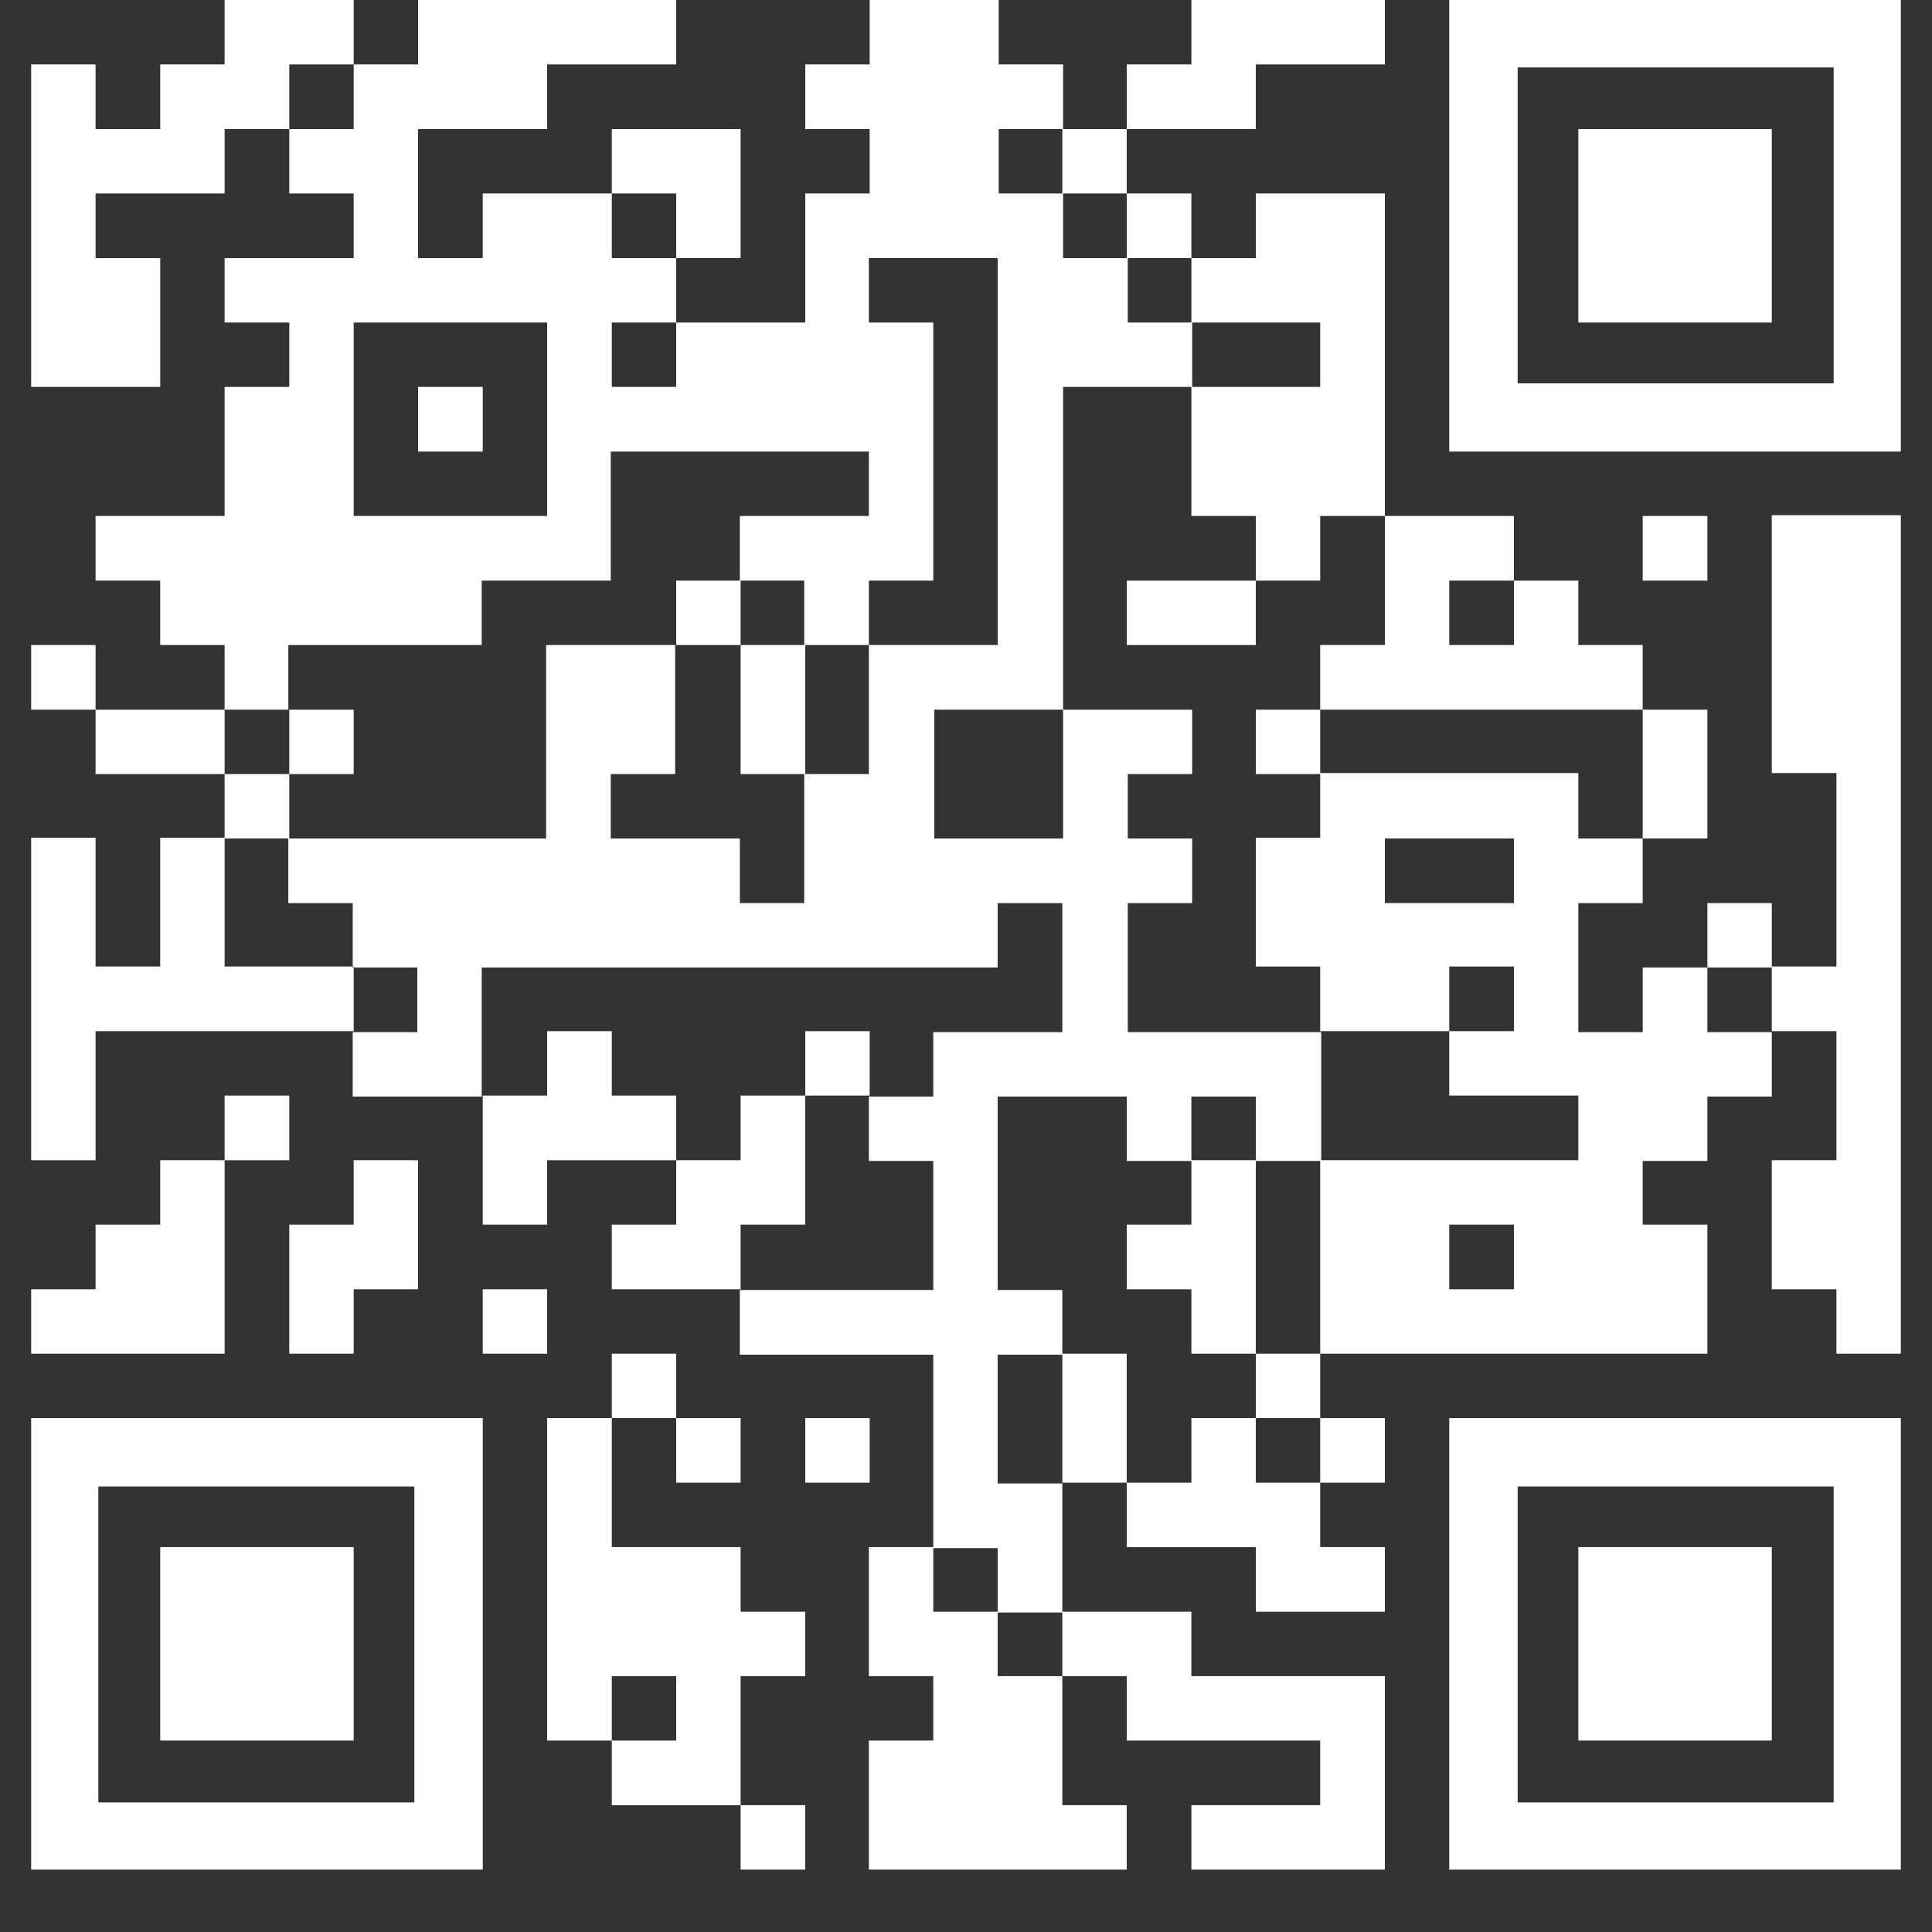 <svg xmlns="http://www.w3.org/2000/svg" xmlns:xlink="http://www.w3.org/1999/xlink" width="40" zoomAndPan="magnify" viewBox="0 0 30 30" height="40" preserveAspectRatio="xMidYMid meet" version="1.0"><rect x="0" y="0" width="30" height="30" fill="#333333" stroke="none"/><defs><clipPath id="1d025ac92e"><path d="M 0.484 0 L 29.516 0 L 29.516 29.031 L 0.484 29.031 Z M 0.484 0 " clip-rule="nonzero"/></clipPath></defs><g clip-path="url(#1d025ac92e)"><path fill="#ffffff" d="M 11.5 29.031 L 11.5 28.031 L 12.504 28.031 L 12.504 29.031 Z M 17.496 26.027 L 17.496 27.027 C 18.383 27.027 19.602 27.027 20.5 27.027 L 20.5 28.031 C 20.008 28.031 18.992 28.031 18.5 28.031 L 18.5 29.031 C 19.383 29.031 20.602 29.031 21.504 29.031 C 21.504 28.148 21.504 26.926 21.504 26.027 C 20.617 26.027 19.398 26.027 18.5 26.027 L 18.5 25.027 C 18.004 25.027 16.988 25.027 16.496 25.027 L 16.496 26.027 Z M 15.492 25.027 L 14.492 25.027 L 14.492 24.023 L 13.492 24.023 C 13.492 24.52 13.492 25.535 13.492 26.027 L 14.492 26.027 L 14.492 27.027 L 13.492 27.027 C 13.492 27.523 13.492 28.539 13.492 29.031 C 14.738 29.031 16.234 29.031 17.496 29.031 L 17.496 28.031 L 16.496 28.031 C 16.496 27.535 16.496 26.52 16.496 26.027 L 15.492 26.027 Z M 11.5 24.023 C 11.008 24.023 9.992 24.023 9.5 24.023 C 9.5 23.531 9.5 22.516 9.5 22.02 L 8.496 22.02 C 8.496 23.633 8.496 25.418 8.496 27.027 L 9.5 27.027 L 9.5 26.027 L 10.5 26.027 L 10.5 27.027 L 9.5 27.027 L 9.5 28.031 C 9.992 28.031 11.008 28.031 11.5 28.031 C 11.5 27.535 11.5 26.52 11.5 26.027 L 12.504 26.027 L 12.504 25.027 L 11.5 25.027 Z M 21.504 23.023 L 21.504 22.02 L 20.5 22.02 L 20.5 23.023 Z M 19.5 22.02 L 18.5 22.02 L 18.5 23.023 L 17.496 23.023 L 17.496 24.023 C 17.992 24.023 19.008 24.023 19.5 24.023 L 19.5 25.027 C 19.992 25.027 21.008 25.027 21.504 25.027 L 21.504 24.023 L 20.5 24.023 L 20.5 23.023 L 19.5 23.023 Z M 13.504 22.02 L 12.504 22.02 L 12.504 23.023 L 13.504 23.023 Z M 11.5 23.023 L 11.5 22.02 L 10.5 22.02 L 10.5 23.023 Z M 19.5 22.02 L 20.5 22.02 L 20.5 21.02 L 19.5 21.02 Z M 17.496 21.02 L 16.496 21.02 C 16.496 21.512 16.496 22.527 16.496 23.023 L 17.496 23.023 C 17.496 22.527 17.496 21.527 17.496 21.02 Z M 10.5 21.02 L 9.5 21.02 L 9.5 22.02 L 10.5 22.02 Z M 8.496 20.02 L 7.496 20.02 L 7.496 21.02 L 8.496 21.02 Z M 1.484 21.02 C 1.98 21.02 2.996 21.02 3.488 21.02 C 3.488 20.133 3.488 18.914 3.488 18.016 L 2.488 18.016 L 2.488 19.016 L 1.484 19.016 L 1.484 20.02 L 0.484 20.02 L 0.484 21.02 Z M 17.496 19.016 L 17.496 20.02 L 18.5 20.02 L 18.5 21.02 L 19.5 21.02 C 19.5 20.133 19.5 18.914 19.5 18.016 L 18.5 18.016 L 18.5 19.016 Z M 12.504 19.016 C 12.504 18.523 12.504 17.508 12.504 17.012 L 11.5 17.012 L 11.5 18.016 L 10.5 18.016 L 10.5 19.016 L 9.5 19.016 L 9.5 20.02 C 9.992 20.02 11.008 20.02 11.5 20.02 L 11.5 19.016 Z M 5.492 19.016 L 4.492 19.016 C 4.492 19.508 4.492 20.527 4.492 21.02 L 5.492 21.02 L 5.492 20.02 L 6.492 20.02 C 6.492 19.523 6.492 18.508 6.492 18.016 L 5.492 18.016 Z M 9.5 17.012 L 9.5 16.012 L 8.496 16.012 L 8.496 17.012 L 7.496 17.012 C 7.496 17.508 7.496 18.523 7.496 19.016 L 8.496 19.016 L 8.496 18.016 C 8.992 18.016 10.008 18.016 10.5 18.016 L 10.5 17.012 Z M 4.492 17.012 L 3.488 17.012 L 3.488 18.016 L 4.492 18.016 Z M 1.484 17.012 L 1.484 16.012 C 2.734 16.012 4.23 16.012 5.492 16.012 L 5.492 15.008 C 5 15.008 3.98 15.008 3.488 15.008 C 3.488 14.516 3.488 13.5 3.488 13.008 L 2.488 13.008 C 2.488 13.5 2.488 14.516 2.488 15.008 L 1.484 15.008 C 1.484 14.516 1.484 13.5 1.484 13.008 L 0.484 13.008 C 0.484 14.617 0.484 16.402 0.484 18.016 L 1.484 18.016 Z M 12.504 16.012 L 12.504 17.012 L 13.504 17.012 L 13.504 16.012 Z M 28.516 16.012 C 28.516 16.504 28.516 17.52 28.516 18.016 L 27.512 18.016 C 27.512 18.508 27.512 19.523 27.512 20.02 L 28.516 20.02 L 28.516 21.02 L 29.516 21.02 C 29.516 16.707 29.516 12.324 29.516 8 C 29.023 8 28.008 8 27.512 8 C 27.512 9.246 27.512 10.742 27.512 12.004 L 28.516 12.004 C 28.516 12.891 28.516 14.109 28.516 15.008 L 27.512 15.008 L 27.512 16.012 Z M 27.512 14.023 L 26.512 14.023 L 26.512 15.023 L 27.512 15.023 Z M 25.508 13.02 L 26.512 13.02 C 26.512 12.527 26.512 11.512 26.512 11.02 L 25.508 11.02 C 25.508 11.512 25.508 12.512 25.508 13.02 Z M 24.508 13.02 L 25.508 13.02 L 25.508 14.023 L 24.508 14.023 C 24.508 14.516 24.508 15.531 24.508 16.027 L 25.508 16.027 L 25.508 15.023 L 26.512 15.023 L 26.512 16.027 L 27.512 16.027 L 27.512 17.027 L 26.512 17.027 L 26.512 18.027 L 25.508 18.027 L 25.508 19.016 L 26.512 19.016 C 26.512 19.508 26.512 20.527 26.512 21.02 C 24.566 21.02 22.461 21.02 20.5 21.02 C 20.5 20.133 20.5 18.914 20.5 18.016 C 21.75 18.016 23.246 18.016 24.508 18.016 L 24.508 17.012 C 24.016 17.012 23 17.012 22.504 17.012 L 22.504 16.012 L 23.508 16.012 L 23.508 15.008 L 22.504 15.008 L 22.504 16.012 C 22.012 16.012 20.996 16.012 20.5 16.012 L 20.5 15.008 L 19.5 15.008 C 19.5 14.516 19.5 13.5 19.5 13.008 L 20.5 13.008 L 20.5 12.004 C 21.75 12.004 23.246 12.004 24.508 12.004 Z M 23.508 20.02 L 23.508 19.016 L 22.504 19.016 L 22.504 20.02 Z M 23.508 13.02 C 23.012 13.02 21.996 13.02 21.504 13.02 L 21.504 14.023 C 21.996 14.023 23.012 14.023 23.508 14.023 Z M 4.492 12.02 L 3.488 12.02 L 3.488 13.02 L 4.492 13.02 Z M 19.5 11.02 L 19.5 12.02 L 20.5 12.02 L 20.5 11.02 Z M 5.492 11.02 L 4.492 11.02 L 4.492 12.02 L 5.492 12.02 Z M 2.488 11.02 L 1.484 11.02 L 1.484 12.02 C 1.98 12.02 2.996 12.02 3.488 12.02 L 3.488 11.02 Z M 11.5 11.02 L 11.5 12.02 L 12.504 12.02 C 12.504 11.527 12.504 10.508 12.504 10.016 L 11.5 10.016 Z M 4.492 11.02 L 3.488 11.02 L 3.488 10.016 L 2.488 10.016 L 2.488 9.016 L 1.484 9.016 L 1.484 8.012 C 1.98 8.012 2.996 8.012 3.488 8.012 C 3.488 7.52 3.488 6.504 3.488 6.008 L 4.492 6.008 L 4.492 5.008 L 3.488 5.008 L 3.488 4.008 C 3.98 4.008 5 4.008 5.492 4.008 L 5.492 3.004 L 4.492 3.004 L 4.492 2.004 L 5.492 2.004 L 5.492 1 L 6.492 1 L 6.492 0 C 7.742 0 9.238 0 10.5 0 L 10.5 1 C 10.008 1 8.992 1 8.496 1 L 8.496 2.004 C 8.004 2.004 6.988 2.004 6.492 2.004 C 6.492 2.496 6.492 3.512 6.492 4.008 L 7.496 4.008 L 7.496 3.004 C 7.988 3.004 9.004 3.004 9.5 3.004 L 9.5 4.008 L 10.5 4.008 L 10.5 5.008 L 9.5 5.008 L 9.5 6.008 L 10.5 6.008 L 10.5 5.008 C 10.992 5.008 12.008 5.008 12.504 5.008 C 12.504 4.516 12.504 3.5 12.504 3.004 L 13.504 3.004 L 13.504 2.004 L 12.504 2.004 L 12.504 1 L 13.504 1 L 13.504 0 C 14 0 15.016 0 15.508 0 L 15.508 1 L 16.508 1 L 16.508 2.004 L 15.508 2.004 L 15.508 3.004 L 16.508 3.004 L 16.508 4.008 L 17.512 4.008 L 17.512 5.008 L 18.512 5.008 L 18.512 6.008 C 18.02 6.008 17.004 6.008 16.508 6.008 C 16.508 7.621 16.508 9.406 16.508 11.02 C 16.016 11.02 15 11.02 14.508 11.02 C 14.508 11.512 14.508 12.527 14.508 13.02 C 15 13.02 16.016 13.02 16.508 13.02 C 16.508 12.527 16.508 11.512 16.508 11.02 C 17.004 11.02 18.02 11.02 18.512 11.02 L 18.512 12.02 L 17.512 12.02 L 17.512 13.02 L 18.512 13.02 L 18.512 14.023 L 17.512 14.023 C 17.512 14.516 17.512 15.531 17.512 16.027 C 18.398 16.027 19.617 16.027 20.516 16.027 C 20.516 16.52 20.516 17.535 20.516 18.027 L 19.5 18.027 L 19.5 17.027 L 18.5 17.027 L 18.5 18.027 L 17.496 18.027 L 17.496 17.027 C 17.004 17.027 15.988 17.027 15.492 17.027 C 15.492 17.914 15.492 19.133 15.492 20.031 L 16.496 20.031 L 16.496 21.035 L 15.492 21.035 C 15.492 21.527 15.492 22.543 15.492 23.035 L 16.496 23.035 C 16.496 23.531 16.496 24.547 16.496 25.039 L 15.492 25.039 L 15.492 24.039 L 14.492 24.039 C 14.492 23.152 14.492 21.934 14.492 21.035 C 13.605 21.035 12.387 21.035 11.488 21.035 L 11.488 20.031 C 12.371 20.031 13.594 20.031 14.492 20.031 C 14.492 19.539 14.492 18.523 14.492 18.027 L 13.492 18.027 L 13.492 17.027 L 14.492 17.027 L 14.492 16.027 C 14.984 16.027 16 16.027 16.496 16.027 C 16.496 15.531 16.496 14.516 16.496 14.023 L 15.492 14.023 L 15.492 15.023 C 12.867 15.023 10.109 15.023 7.48 15.023 C 7.48 15.52 7.48 16.535 7.48 17.027 C 6.988 17.027 5.973 17.027 5.477 17.027 L 5.477 16.027 L 6.48 16.027 L 6.48 15.023 L 5.477 15.023 L 5.477 14.023 L 4.477 14.023 L 4.477 13.02 C 5.723 13.02 7.219 13.02 8.48 13.02 C 8.48 12.137 8.48 10.918 8.48 10.016 C 8.977 10.016 9.992 10.016 10.484 10.016 C 10.484 10.508 10.484 11.527 10.484 12.02 L 9.484 12.02 L 9.484 13.02 C 9.977 13.02 10.992 13.02 11.488 13.02 L 11.488 14.023 L 12.488 14.023 C 12.488 13.527 12.488 12.512 12.488 12.02 L 13.492 12.02 C 13.492 11.527 13.492 10.508 13.492 10.016 C 13.984 10.016 15 10.016 15.492 10.016 C 15.492 8.07 15.492 5.965 15.492 4.008 C 15 4.008 13.984 4.008 13.492 4.008 L 13.492 5.008 L 14.492 5.008 C 14.492 6.258 14.492 7.75 14.492 9.016 L 13.492 9.016 L 13.492 10.016 L 12.488 10.016 L 12.488 9.016 L 11.488 9.016 L 11.488 8.012 C 11.98 8.012 12.996 8.012 13.492 8.012 L 13.492 7.012 C 12.242 7.012 10.746 7.012 9.484 7.012 C 9.484 7.504 9.484 8.52 9.484 9.016 C 8.992 9.016 7.973 9.016 7.48 9.016 L 7.48 10.016 C 6.594 10.016 5.375 10.016 4.477 10.016 L 4.477 11.02 Z M 5.492 8.012 C 6.379 8.012 7.598 8.012 8.496 8.012 C 8.496 7.129 8.496 5.906 8.496 5.008 C 7.609 5.008 6.391 5.008 5.492 5.008 C 5.492 5.895 5.492 7.113 5.492 8.012 Z M 0.484 10.016 L 0.484 11.02 L 1.484 11.02 L 1.484 10.016 Z M 21.504 10.016 L 20.5 10.016 L 20.5 11.02 C 22.113 11.02 23.898 11.02 25.508 11.02 L 25.508 10.016 L 24.508 10.016 L 24.508 9.016 L 23.508 9.016 L 23.508 10.016 L 22.504 10.016 L 22.504 9.016 L 23.508 9.016 L 23.508 8.012 C 23.012 8.012 21.996 8.012 21.504 8.012 C 21.504 8.508 21.504 9.508 21.504 10.016 Z M 17.496 9.016 L 17.496 10.016 C 17.992 10.016 19.008 10.016 19.5 10.016 L 19.5 9.016 C 19.008 9.016 18.004 9.016 17.496 9.016 Z M 10.5 10.016 L 11.5 10.016 L 11.5 9.016 L 10.5 9.016 Z M 26.512 8.012 L 25.508 8.012 L 25.508 9.016 L 26.512 9.016 Z M 7.496 6.008 L 6.492 6.008 L 6.492 7.012 L 7.496 7.012 Z M 19.5 5.008 L 20.5 5.008 L 20.5 6.008 C 20.008 6.008 18.992 6.008 18.5 6.008 C 18.5 6.504 18.5 7.52 18.5 8.012 L 19.5 8.012 L 19.5 9.016 L 20.5 9.016 L 20.5 8.012 L 21.504 8.012 C 21.504 6.402 21.504 4.617 21.504 3.004 C 21.008 3.004 19.992 3.004 19.5 3.004 L 19.5 4.008 L 18.5 4.008 L 18.5 5.008 Z M 18.5 4.008 L 18.5 3.004 L 17.496 3.004 L 17.496 4.008 Z M 10.5 4.008 L 11.5 4.008 C 11.5 3.512 11.5 2.496 11.5 2.004 C 11.008 2.004 9.992 2.004 9.5 2.004 L 9.5 3.004 L 10.5 3.004 Z M 17.496 3.004 L 17.496 2.004 L 16.496 2.004 L 16.496 3.004 Z M 19.5 2.004 L 19.5 1 C 19.992 1 21.008 1 21.504 1 L 21.504 0 C 20.617 0 19.398 0 18.5 0 L 18.5 1 L 17.496 1 L 17.496 2.004 C 18.004 2.004 19.008 2.004 19.5 2.004 Z M 5.492 1 L 5.492 0 C 5 0 3.98 0 3.488 0 L 3.488 1 L 2.488 1 L 2.488 2.004 L 1.484 2.004 L 1.484 1 L 0.484 1 C 0.484 2.613 0.484 4.398 0.484 6.008 C 0.977 6.008 1.992 6.008 2.488 6.008 C 2.488 5.516 2.488 4.5 2.488 4.008 L 1.484 4.008 L 1.484 3.004 C 1.98 3.004 2.996 3.004 3.488 3.004 L 3.488 2.004 L 4.492 2.004 L 4.492 1 Z M 5.492 24.023 L 2.488 24.023 L 2.488 27.027 L 5.492 27.027 Z M 0.484 29.031 L 0.484 22.02 L 7.496 22.02 L 7.496 29.031 Z M 1.527 27.988 L 6.434 27.988 L 6.434 23.082 L 1.527 23.082 Z M 27.512 24.023 L 24.508 24.023 L 24.508 27.027 L 27.512 27.027 Z M 22.504 29.031 L 22.504 22.02 L 29.516 22.02 L 29.516 29.031 Z M 23.566 27.988 L 28.473 27.988 L 28.473 23.082 L 23.566 23.082 Z M 27.512 2.004 L 24.508 2.004 L 24.508 5.008 L 27.512 5.008 Z M 22.504 7.012 L 22.504 0 L 29.516 0 L 29.516 7.012 Z M 23.566 5.953 L 28.473 5.953 L 28.473 1.047 L 23.566 1.047 Z M 23.566 5.953 " fill-opacity="1" fill-rule="nonzero"/></g></svg>